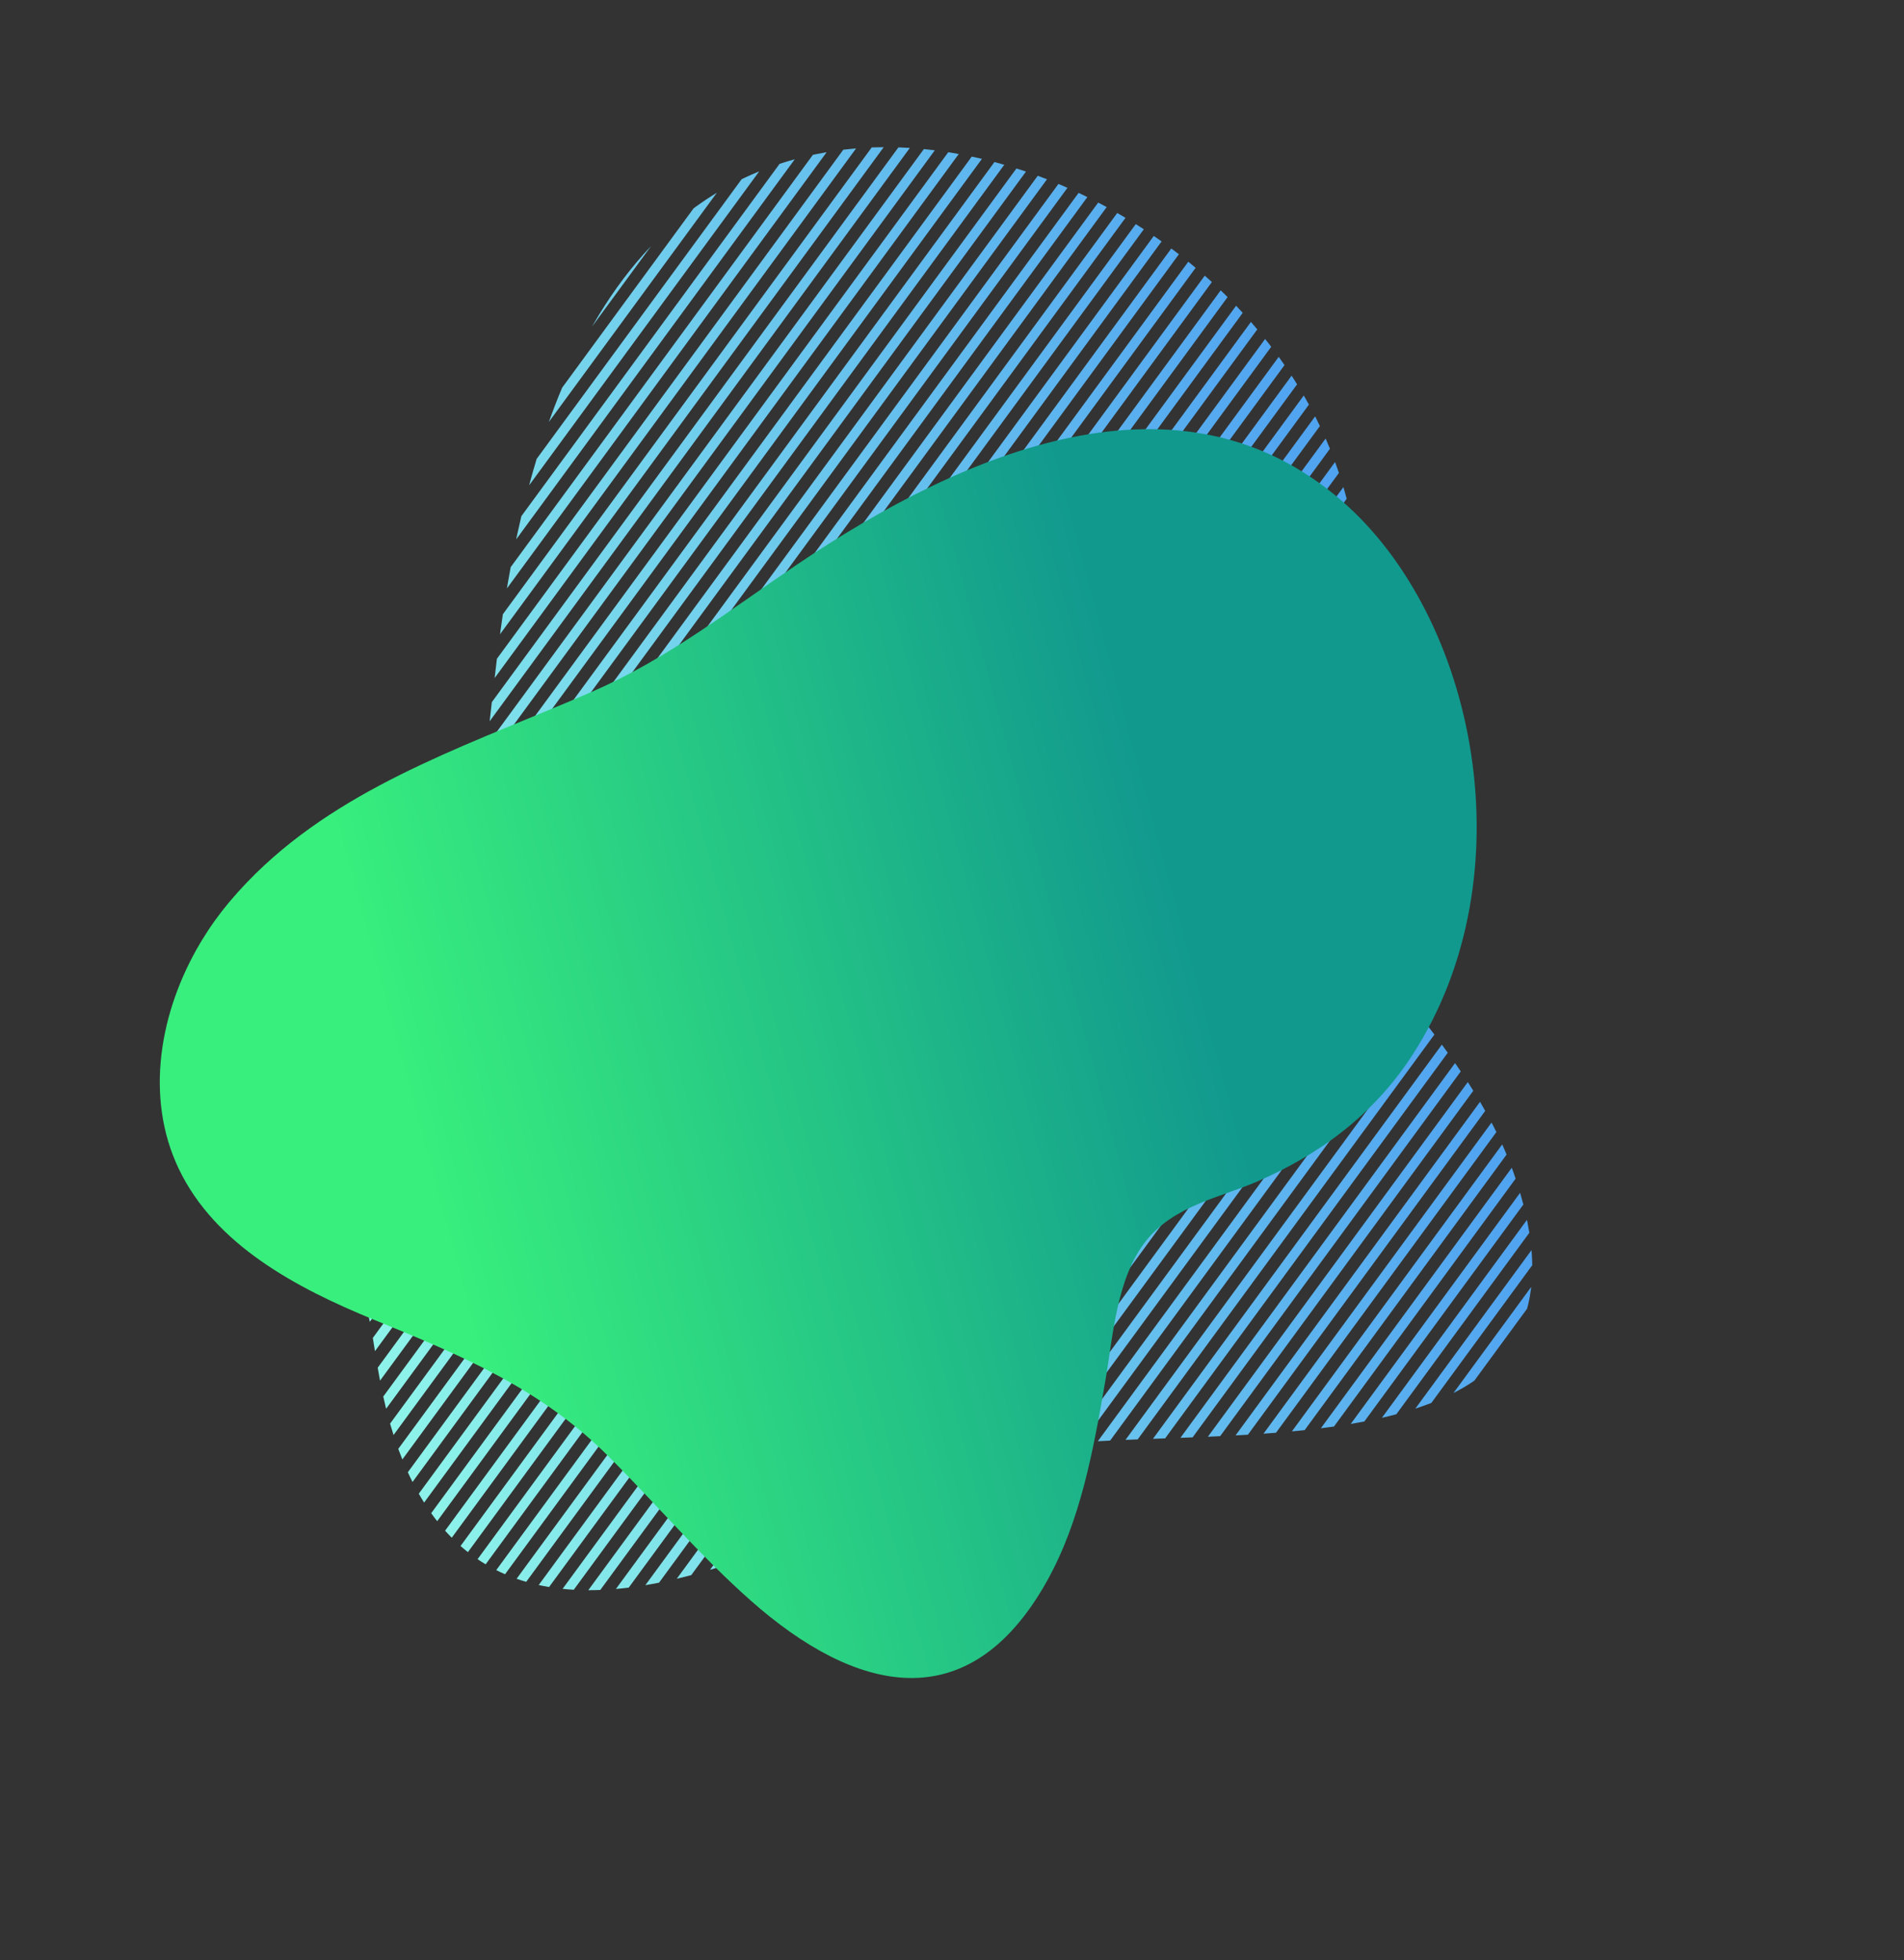 <?xml version="1.0" encoding="UTF-8"?>
<svg width="1047px" height="1078px" viewBox="0 0 1047 1078" version="1.1" xmlns="http://www.w3.org/2000/svg" xmlns:xlink="http://www.w3.org/1999/xlink">
    <rect x="0" y="0" width="1047" height="1078" fill="#333333" stroke="none"/>
    <title>solutions-hero-green-bg</title>
    <defs>
        <linearGradient x1="83.205%" y1="80.27%" x2="5.024%" y2="12.837%" id="linearGradient-1">
            <stop stop-color="#4899F1" offset="0%"></stop>
            <stop stop-color="#96FFE9" offset="100%"></stop>
        </linearGradient>
        <linearGradient x1="70.649%" y1="67.431%" x2="18.966%" y2="24.887%" id="linearGradient-2">
            <stop stop-color="#11998E" offset="0%"></stop>
            <stop stop-color="#38EF7D" offset="100%"></stop>
        </linearGradient>
    </defs>
    <g id="Pillar-Page-/-Safety-Training" stroke="none" stroke-width="1" fill="none" fill-rule="evenodd">
        <g id="solutions-hero-green-bg" transform="translate(523.5, 539) rotate(-59) translate(-523.5, -539) translate(115, 174)">
            <path d="M355.798,718.35 L415.879,723.857 L427.847,724.947 L426.958,725.352 C423.405,726.943 419.889,728.21 416.403,729.175 L416.403,729.175 L415.399,729.084 L367.571,724.698 L367.559,724.698 L367.559,724.698 L366.477,724.199 C362.876,722.51 359.32,720.549 355.798,718.35 L355.798,718.35 Z M337.635,704.803 L416.96,712.071 L445.287,714.664 L444.295,715.376 C442.312,716.783 440.342,718.093 438.381,719.3 L438.381,719.3 L416.482,717.296 L344.881,710.738 C342.45,708.861 340.035,706.879 337.635,704.803 L337.635,704.803 Z M323.857,691.652 L418.043,700.271 L458.254,703.955 L457.348,704.787 C455.84,706.161 454.337,707.476 452.846,708.727 L452.846,708.727 L417.563,705.496 L329.63,697.446 C327.691,695.569 325.772,693.647 323.857,691.652 L323.857,691.652 Z M312.125,678.691 L419.11,688.485 L469.064,693.057 L468.145,694.058 C466.918,695.381 465.691,696.661 464.471,697.911 L464.471,697.911 L418.637,693.71 L317.139,684.413 C315.458,682.543 313.786,680.634 312.125,678.691 L312.125,678.691 Z M301.636,665.842 L302.366,665.908 L420.193,676.696 L478.517,682.035 L477.911,682.804 C477.502,683.314 477.086,683.82 476.67,684.329 L476.67,684.329 L475.936,685.206 C475.447,685.787 474.957,686.362 474.468,686.936 L474.468,686.936 L419.718,681.924 L306.17,671.528 C304.652,669.655 303.145,667.76 301.636,665.842 L301.636,665.842 Z M291.966,653.074 L303.44,654.122 L421.276,664.91 L486.816,670.913 L485.951,672.159 C485.08,673.404 484.187,674.64 483.275,675.855 L483.275,675.855 L420.801,670.138 L302.96,659.347 L296.169,658.726 C294.769,656.858 293.369,654.978 291.966,653.074 L291.966,653.074 Z M282.846,640.336 L304.521,642.322 L422.348,653.113 L494.112,659.687 L493.089,661.358 C492.401,662.468 491.702,663.571 490.992,664.67 L490.992,664.67 L421.868,658.34 L304.043,647.547 L286.827,645.965 C285.484,644.106 284.165,642.22 282.846,640.336 L282.846,640.336 Z M274.119,627.652 L305.604,630.533 L423.429,641.327 L500.61,648.397 L499.922,649.657 C499.23,650.916 498.526,652.167 497.805,653.405 L497.805,653.405 L422.951,646.554 L305.124,635.761 L277.943,633.272 C276.661,631.406 275.39,629.529 274.119,627.652 L274.119,627.652 Z M265.66,614.993 L306.671,618.75 L424.512,629.538 L506.454,637.04 L505.628,638.728 C505.072,639.852 504.505,640.973 503.939,642.084 L503.939,642.084 L424.034,634.766 L306.197,623.975 L269.392,620.608 C268.146,618.743 266.909,616.863 265.66,614.993 L265.66,614.993 Z M257.368,602.35 L307.756,606.963 L425.593,617.752 L511.806,625.648 L511.045,627.34 C510.535,628.466 510.016,629.587 509.485,630.703 L509.485,630.703 L425.103,622.98 L307.278,612.191 L261.031,607.959 C259.806,606.077 258.58,604.209 257.368,602.35 L257.368,602.35 Z M249.12,589.689 L308.837,595.161 L426.664,605.955 L516.765,614.202 L516.06,615.894 C515.586,617.022 515.103,618.151 514.615,619.28 L514.615,619.28 L426.186,611.182 L308.359,600.389 L252.773,595.297 C251.547,593.418 250.332,591.546 249.12,589.689 L249.12,589.689 Z M240.83,577.043 L309.92,583.375 L427.745,594.168 L521.422,602.744 L520.752,604.441 C520.302,605.571 519.844,606.701 519.389,607.836 L519.389,607.836 L427.267,599.396 L309.44,588.603 L244.514,582.65 C243.277,580.77 242.053,578.9 240.83,577.043 L240.83,577.043 Z M232.36,564.389 L310.99,571.589 L428.828,582.382 L525.853,591.267 L524.888,593.815 L524.888,593.815 L523.914,596.363 L428.35,587.608 L310.512,576.815 L236.14,570 C234.878,568.098 233.618,566.232 232.36,564.389 L232.36,564.389 Z M223.537,551.689 L312.073,559.803 L429.898,570.594 L530.156,579.775 L529.213,582.326 L529.213,582.326 L528.262,584.878 L429.422,575.822 L311.595,565.028 L227.507,557.332 C226.181,555.414 224.854,553.539 223.537,551.689 L223.537,551.689 Z M214.075,538.926 L313.153,548.005 L430.981,558.808 L534.364,568.275 L533.834,569.762 C533.48,570.75 533.125,571.729 532.773,572.693 L532.773,572.693 L532.644,573.035 L532.644,573.035 L532.517,573.378 L430.503,564.035 L312.675,553.231 L218.374,544.596 C216.933,542.649 215.496,540.76 214.075,538.926 L214.075,538.926 Z M203.449,526.077 L314.225,536.217 L432.062,547.008 L538.32,556.738 L537.741,558.46 C537.355,559.603 536.969,560.735 536.582,561.857 L536.582,561.857 L431.586,552.236 L313.745,541.445 L208.359,531.792 C206.718,529.804 205.08,527.893 203.449,526.077 L203.449,526.077 Z M190.015,512.96 L197.481,513.64 L315.306,524.431 L433.133,535.224 L542.317,545.222 L541.705,546.93 C541.301,548.068 540.904,549.203 540.518,550.334 L540.518,550.334 L432.655,540.452 L314.828,529.659 L197.003,518.868 L196.543,518.829 C194.35,516.678 192.168,514.715 190.015,512.96 L190.015,512.96 Z M171.855,499.41 L198.55,501.854 L316.389,512.645 L434.216,523.438 L546.628,533.728 L545.959,535.422 C545.516,536.552 545.08,537.685 544.653,538.817 L544.653,538.817 L433.738,528.663 L315.911,517.872 L198.072,507.079 L180.231,505.449 C177.569,503.488 174.766,501.473 171.855,499.41 L171.855,499.41 Z M152.038,485.697 L199.631,490.054 L317.458,500.859 L435.299,511.647 L551.615,522.304 L551.022,523.556 C550.433,524.812 549.856,526.08 549.295,527.36 L549.295,527.36 L434.819,516.875 L316.983,506.084 L199.155,495.293 L160.913,491.786 C158.029,489.789 155.07,487.764 152.038,485.697 L152.038,485.697 Z M131.979,471.968 L200.714,478.268 L318.541,489.061 L436.38,499.852 L554.205,510.645 L557.767,510.972 L557.162,511.956 C556.366,513.273 555.604,514.609 554.858,515.973 L554.858,515.973 L553.727,515.871 L435.902,505.078 L318.063,494.284 L200.236,483.493 L140.841,478.057 C137.92,476.064 134.961,474.029 131.979,471.968 L131.979,471.968 Z M112.555,458.314 L201.786,466.482 L319.622,477.27 L437.45,488.064 L555.288,498.857 L565.854,499.827 L565.177,500.616 C564.058,501.94 562.984,503.317 561.945,504.74 L561.945,504.74 L554.81,504.08 L436.971,493.291 L319.146,482.498 L201.308,471.707 L121.038,464.355 C118.224,462.369 115.396,460.37 112.555,458.314 L112.555,458.314 Z M94.179,444.744 L202.869,454.696 L320.705,465.484 L438.53,476.278 L556.358,487.071 L577.844,489.034 L577.024,489.604 C575.392,490.759 573.803,492.006 572.263,493.35 L572.263,493.35 L572.034,493.551 L572.034,493.551 L571.813,493.758 L555.88,492.298 L438.055,481.505 L320.227,470.712 L202.389,459.923 L102.157,450.742 C99.495,448.767 96.833,446.766 94.179,444.744 L94.179,444.744 Z M77.243,431.302 L86.125,432.116 L203.95,442.91 L321.777,453.7 L439.616,464.491 L557.441,475.285 L599.444,479.129 L598.382,479.451 C594.848,480.543 591.37,481.822 587.988,483.355 L587.988,483.355 L587.977,483.355 L556.963,480.512 L439.135,469.719 L321.299,458.926 L203.472,448.135 L85.633,437.342 L84.582,437.242 C82.112,435.299 79.672,433.309 77.243,431.302 L77.243,431.302 Z M61.885,418 L87.192,420.319 L205.033,431.108 L322.858,441.901 L440.685,452.694 L558.524,463.483 L640.726,471.014 L638.99,471.367 C633.179,472.52 627.126,473.439 621.003,474.478 L621.003,474.478 L558.043,468.71 L440.207,457.922 L322.38,447.128 L204.552,436.335 L86.716,425.547 L68.495,423.871 C66.258,421.938 64.056,419.972 61.885,418 L61.885,418 Z M48.263,404.869 L88.275,408.533 L206.102,419.326 L323.939,430.115 L441.766,440.908 L559.593,451.699 L672.266,462.018 L670.483,462.652 C666.913,463.905 663.318,465.063 659.702,466.137 L659.702,466.137 L559.115,456.924 L441.288,446.133 L323.463,435.342 L205.626,424.549 L87.797,413.758 L54.084,410.673 C52.106,408.753 50.162,406.819 48.263,404.869 L48.263,404.869 Z M36.352,391.886 L89.356,396.744 L207.183,407.538 L325.01,418.326 L442.847,429.119 L560.674,439.91 L678.515,450.703 L695.329,452.241 L693.761,453.014 C691.143,454.289 688.503,455.494 685.842,456.643 L685.842,456.643 L685.831,456.643 L678.025,455.929 L560.198,445.136 L442.371,434.347 L324.532,423.554 L206.705,412.761 L88.88,401.972 L41.416,397.628 C39.685,395.726 37.99,393.809 36.352,391.886 L36.352,391.886 Z M26.22,379.082 L90.43,384.958 L208.266,395.749 L326.093,406.54 L443.921,417.333 L561.757,428.124 L679.584,438.915 L713.498,442.023 L711.992,442.968 C709.981,444.219 707.965,445.433 705.922,446.602 L705.922,446.602 L705.91,446.602 L679.106,444.143 L561.281,433.352 L443.44,422.561 L325.615,411.768 L207.788,400.975 L89.949,390.186 L30.495,384.741 C29.025,382.866 27.602,380.989 26.22,379.082 L26.22,379.082 Z M17.834,366.41 L91.51,373.161 L209.338,383.949 L327.174,394.743 L445.001,405.533 L562.838,416.327 L680.665,427.12 L728.401,431.497 L727.159,432.461 C725.498,433.738 723.815,434.987 722.133,436.195 L722.133,436.195 L680.187,432.343 L562.362,421.552 L444.521,410.759 L326.696,399.97 L208.857,389.177 L91.032,378.388 L21.341,372.005 C20.118,370.148 18.953,368.284 17.834,366.41 L17.834,366.41 Z M11.179,353.916 L92.591,361.372 L210.416,372.163 L328.244,382.956 L446.084,393.747 L563.909,404.538 L681.748,415.329 L740.955,420.759 L739.906,421.736 C738.503,423.033 737.081,424.299 735.642,425.538 L735.642,425.538 L681.268,420.557 L563.431,409.766 L445.604,398.975 L327.768,388.184 L209.94,377.391 L92.113,366.6 L13.919,359.439 C12.958,357.607 12.038,355.764 11.179,353.916 L11.179,353.916 Z M6.213,341.581 L93.663,349.586 L211.499,360.377 L329.327,371.17 L447.165,381.961 L564.993,392.754 L682.818,403.545 L751.731,409.854 L750.926,410.736 L750.926,410.736 L750.111,411.611 L749.13,412.651 C748.473,413.342 747.811,414.028 747.15,414.708 L747.15,414.708 L682.342,408.773 L564.514,397.98 L446.687,387.189 L328.851,376.396 L211.023,365.603 L93.185,354.812 L8.209,347.029 C7.495,345.215 6.836,343.399 6.213,341.581 L6.213,341.581 Z M2.907,329.385 L94.746,337.798 L212.582,348.591 L330.41,359.382 L448.237,370.175 L566.073,380.968 L683.901,391.759 L761.186,398.832 L760.189,400.07 C759.188,401.303 758.172,402.522 757.135,403.731 L757.135,403.731 L683.423,396.985 L565.597,386.191 L447.759,375.4 L329.932,364.61 L212.093,353.816 L94.266,343.025 L4.187,334.776 C3.707,332.996 3.283,331.198 2.907,329.385 L2.907,329.385 Z M1.217,317.34 L95.827,326.003 L213.654,336.793 L331.49,347.584 L449.318,358.378 L567.145,369.169 L684.981,379.968 L769.581,387.724 L768.399,389.377 C767.605,390.477 766.799,391.572 765.99,392.661 L765.99,392.661 L684.506,385.196 L566.665,374.408 L448.84,363.603 L331.015,352.812 L213.174,342.019 L95.346,331.226 L1.779,322.656 C1.534,320.893 1.36,319.124 1.217,317.34 L1.217,317.34 Z M1.097,305.441 L96.907,314.214 L214.735,325.005 L332.562,335.796 L450.398,346.589 L568.226,357.38 L686.053,368.173 L777.065,376.507 L776.005,378.173 C775.294,379.282 774.575,380.387 773.85,381.487 L773.85,381.487 L685.573,373.399 L567.748,362.608 L449.92,351.815 L332.082,341.024 L214.257,330.233 L96.429,319.44 L0.961,310.7 L0.961,309.841 C0.961,308.379 1.008,306.908 1.097,305.441 L1.097,305.441 Z M2.486,293.68 L97.977,302.428 L215.818,313.219 L333.645,324.012 L451.47,334.803 L569.309,345.594 L687.136,356.385 L783.69,365.235 L782.76,366.912 C782.135,368.027 781.499,369.136 780.851,370.245 L780.851,370.245 L686.658,361.613 L568.828,350.822 L450.992,340.031 L333.167,329.238 L215.34,318.447 L97.501,307.656 L1.679,298.885 C1.894,297.155 2.155,295.425 2.486,293.68 L2.486,293.68 Z M5.336,282.057 L99.062,290.642 L216.887,301.435 L334.726,312.226 L452.553,323.017 L570.378,333.81 L688.217,344.599 L789.595,353.884 L788.763,355.57 C788.205,356.691 787.639,357.807 787.064,358.919 L787.064,358.919 L687.739,349.826 L569.902,339.036 L452.075,328.245 L334.248,317.451 L216.411,306.66 L98.584,295.867 L3.893,287.191 C4.319,285.482 4.806,283.771 5.336,282.057 L5.336,282.057 Z M9.639,270.554 L100.143,278.842 L217.97,289.635 L335.795,300.426 L453.634,311.228 L571.461,322.022 L689.3,332.813 L794.804,342.479 L794.075,344.172 C793.584,345.299 793.082,346.424 792.567,347.539 L792.567,347.539 L688.822,338.038 L570.983,327.247 L453.158,316.456 L335.317,305.654 L217.492,294.861 L99.665,284.07 L7.556,275.639 C8.198,273.952 8.884,272.261 9.639,270.554 L9.639,270.554 Z M15.308,259.185 L101.215,267.056 L219.051,277.849 L336.878,288.64 L454.706,299.433 L572.542,310.222 L690.369,321.015 L799.387,331.001 L798.753,332.705 C798.325,333.837 797.885,334.962 797.437,336.088 L797.437,336.088 L689.891,326.243 L572.066,315.45 L454.225,304.659 L336.4,293.866 L218.575,283.075 L100.734,272.281 L12.625,264.209 C13.466,262.542 14.365,260.872 15.308,259.185 L15.308,259.185 Z M22.323,247.943 L102.295,255.27 L220.123,266.061 L337.959,276.852 L455.786,287.645 L573.625,298.436 L691.452,309.229 L803.396,319.485 L802.835,321.197 C802.459,322.336 802.078,323.47 801.689,324.599 L801.689,324.599 L690.974,314.454 L573.147,303.661 L455.308,292.87 L337.483,282.079 L219.645,271.288 L101.817,260.495 L19.048,252.914 C20.088,251.257 21.178,249.609 22.323,247.943 L22.323,247.943 Z M30.633,236.819 L103.379,243.481 L221.204,254.275 L339.042,265.066 L456.87,275.856 L574.697,286.65 L692.533,297.441 L806.835,307.912 L806.357,309.623 C806.035,310.763 805.707,311.904 805.367,313.047 L805.367,313.047 L692.055,302.666 L574.219,291.875 L456.391,281.084 L338.553,270.293 L220.728,259.502 L102.9,248.709 L26.793,241.738 C28.023,240.101 29.31,238.46 30.633,236.819 L30.633,236.819 Z M40.215,225.801 L104.448,231.684 L222.287,242.488 L340.114,253.279 L457.953,264.07 L575.78,274.863 L693.605,285.654 L809.733,296.289 L809.342,298.012 C809.076,299.16 808.798,300.305 808.514,301.451 L808.514,301.451 L693.127,290.882 L575.3,280.089 L457.474,269.298 L339.636,258.507 L221.809,247.714 L103.97,236.912 L35.822,230.664 C37.24,229.05 38.706,227.433 40.215,225.801 L40.215,225.801 Z M51.062,214.913 L105.531,219.898 L223.367,230.689 L341.195,241.48 L459.022,252.273 L576.861,263.064 L694.688,273.855 L812.146,284.616 L811.822,286.339 C811.602,287.488 811.375,288.636 811.138,289.785 L811.138,289.785 L694.208,279.082 L576.38,268.289 L458.544,257.501 L340.717,246.707 L222.892,235.916 L105.053,225.125 L46.093,219.725 C47.72,218.096 49.385,216.5 51.062,214.913 L51.062,214.913 Z M63.088,204.131 L106.612,208.112 L224.439,218.903 L342.275,229.693 L460.103,240.487 L577.93,251.278 L695.767,262.069 L813.594,272.862 L814.042,272.9 L813.797,274.636 C813.628,275.792 813.449,276.946 813.258,278.101 L813.258,278.101 L813.118,278.087 L695.291,267.296 L577.452,256.505 L459.627,245.714 L341.8,234.921 L223.959,224.13 L106.134,213.337 L57.635,208.894 L59.44,207.294 C60.646,206.233 61.857,205.18 63.077,204.131 L63.077,204.131 L63.088,204.131 Z M75.75,193.392 L107.695,196.323 L225.52,207.114 L343.347,217.907 L461.186,228.698 L579.013,239.491 L696.838,250.285 L814.677,261.076 L815.468,261.146 L815.293,262.89 C815.172,264.05 815.042,265.208 814.906,266.367 L814.906,266.367 L814.201,266.303 L696.36,255.51 L578.533,244.717 L460.71,233.924 L342.869,223.133 L225.044,212.342 L107.217,201.549 L70.094,198.15 L72.92,195.767 L72.92,195.767 L75.738,193.392 L75.75,193.392 Z M87.704,182.601 L108.764,184.537 L226.605,195.328 L344.43,206.121 L462.258,216.912 L580.096,227.703 L697.921,238.496 L815.76,249.287 L816.419,249.346 L816.316,251.09 C816.241,252.255 816.156,253.424 816.059,254.587 L816.059,254.587 L815.282,254.513 L697.443,243.722 L579.616,232.931 L461.779,222.14 L343.952,211.347 L226.125,200.556 L108.288,189.765 L82.461,187.4 L87.704,182.601 Z M99.882,171.831 L109.845,172.737 L227.672,183.531 L345.513,194.321 L581.163,215.908 L699.004,226.699 L816.829,237.49 L816.9,237.497 L816.858,239.247 C816.828,240.415 816.793,241.584 816.752,242.758 L816.752,242.758 L816.351,242.715 L698.524,231.924 L580.688,221.131 L345.033,199.549 L227.197,188.758 L109.369,177.965 L94.334,176.591 C96.198,174.979 98.049,173.381 99.882,171.831 L99.882,171.831 Z M112.815,161.121 L228.755,171.744 L346.583,182.535 L464.421,193.326 L582.246,204.119 L700.085,214.91 L816.897,225.613 L816.927,227.368 C816.944,228.539 816.955,229.711 816.961,230.884 L816.961,230.884 L699.607,220.138 L581.768,209.345 L463.941,198.554 L346.105,187.763 L228.277,176.97 L110.452,166.179 L106.997,165.866 C108.952,164.247 110.89,162.676 112.815,161.121 L112.815,161.121 Z M126.764,150.514 L229.836,159.958 L347.664,170.749 L465.502,181.542 L583.327,192.333 L701.155,203.124 L816.412,213.682 L816.52,215.442 C816.586,216.617 816.642,217.792 816.689,218.968 L816.689,218.968 L700.679,208.352 L582.851,197.561 L465.013,186.768 L347.188,175.977 L229.36,165.184 L120.424,155.202 C122.547,153.595 124.659,152.037 126.764,150.514 L126.764,150.514 Z M142.468,140.072 L230.91,148.17 L348.747,158.963 L466.574,169.756 L584.41,180.547 L702.238,191.338 L815.443,201.703 L815.616,203.472 C815.73,204.652 815.838,205.834 815.932,207.023 L815.932,207.023 L701.762,196.566 L583.934,185.773 L466.094,174.982 L348.268,164.188 L230.43,153.398 L135.21,144.679 L136.658,143.723 C138.587,142.46 140.515,141.244 142.445,140.074 L142.445,140.074 L142.468,140.072 Z M161.602,129.925 L231.991,136.372 L349.827,147.166 L467.655,157.956 L585.482,168.747 L703.321,179.541 L813.94,189.67 L814.137,191.002 C814.329,192.336 814.507,193.676 814.666,195.017 L814.666,195.017 L702.843,184.766 L585.002,173.975 L467.177,163.184 L349.349,152.391 L231.513,141.6 L152.516,134.366 C155.53,132.777 158.55,131.294 161.602,129.925 L161.602,129.925 Z M190.137,120.655 L233.074,124.586 L350.897,135.377 L468.738,146.168 L586.565,156.961 L704.39,167.754 L811.933,177.6 L812.266,179.382 C812.483,180.57 812.691,181.76 812.894,182.957 L812.894,182.957 L703.912,172.98 L586.085,162.187 L468.257,151.396 L350.421,140.605 L232.594,129.812 L175.38,124.568 L176.693,124.144 C181.075,122.754 185.538,121.585 190.115,120.658 L190.115,120.658 L190.137,120.655 Z M273.931,116.443 L351.98,123.591 L469.807,134.382 L587.646,145.173 L705.473,155.966 L809.336,165.481 L809.658,166.822 C809.974,168.165 810.276,169.515 810.558,170.867 L810.558,170.867 L704.993,161.194 L587.168,150.401 L469.331,139.61 L351.504,128.819 L240.352,118.633 L241.979,118.645 C252.82,118.684 263.435,117.903 273.894,116.443 L273.894,116.443 L273.931,116.443 Z M312.417,108.082 L353.063,111.805 L470.89,122.596 L588.717,133.389 L706.554,144.178 L806.139,153.3 L806.53,154.645 C806.916,155.993 807.288,157.348 807.642,158.711 L807.642,158.711 L706.078,149.405 L588.239,138.614 L470.412,127.823 L352.587,117.03 L297.504,111.984 C302.504,110.814 307.471,109.506 312.417,108.082 L312.417,108.082 Z M340.524,98.763 L354.135,100.007 L471.971,110.796 L589.798,121.589 L707.626,132.394 L802.281,141.063 L802.749,142.412 C803.212,143.766 803.657,145.131 804.089,146.497 L804.089,146.497 L707.145,137.621 L589.32,126.817 L471.495,116.024 L353.654,105.233 L328.726,102.943 L331.087,102.138 C334.232,101.054 337.374,99.929 340.515,98.763 L340.515,98.763 L340.524,98.763 Z M364.804,89.099 L473.043,99.012 L590.881,109.803 L708.706,120.594 L797.69,128.746 L798.238,130.101 C798.78,131.459 799.305,132.83 799.818,134.207 L799.818,134.207 L708.228,125.822 L590.403,115.031 L472.562,104.24 L354.737,93.447 L354.336,93.406 C357.832,92.003 361.313,90.57 364.804,89.099 L364.804,89.099 Z M387.358,79.273 L474.126,87.226 L591.962,98.017 L709.789,108.808 L792.262,116.364 L792.908,117.728 C793.548,119.097 794.171,120.477 794.781,121.868 L794.781,121.868 L709.309,114.036 L591.473,103.242 L473.648,92.449 L377.492,83.644 C380.776,82.211 384.054,80.745 387.358,79.273 L387.358,79.273 Z M409.182,69.389 L475.206,75.435 L593.034,86.229 L710.872,97.019 L785.845,103.888 L786.606,105.261 C787.361,106.638 788.102,108.029 788.836,109.427 L788.836,109.427 L710.392,102.247 L592.556,91.456 L474.728,80.663 L399.541,73.778 C402.74,72.327 405.962,70.863 409.182,69.389 L409.182,69.389 Z M431.053,59.498 L476.287,63.651 L594.115,74.442 L711.942,85.233 L778.25,91.309 L779.15,92.692 C780.046,94.081 780.924,95.489 781.782,96.902 L781.782,96.902 L711.464,90.461 L593.639,79.67 L475.811,68.877 L421.319,63.883 L424.554,62.422 C426.711,61.449 428.871,60.478 431.042,59.501 L431.042,59.501 L431.053,59.498 Z M453.738,49.691 L477.359,51.852 L595.195,62.643 L713.023,73.436 L769.141,78.571 L770.01,79.686 C771.162,81.18 772.286,82.697 773.381,84.229 L773.381,84.229 L712.547,78.661 L594.72,67.87 L476.879,57.079 L443.508,54.017 L446.05,52.924 C448.594,51.834 451.148,50.756 453.716,49.694 L453.716,49.694 L453.738,49.691 Z M478.145,40.041 L478.442,40.066 L596.267,50.857 L714.106,61.65 L758.103,65.678 L759.149,66.804 C760.54,68.312 761.91,69.853 763.262,71.425 L763.262,71.425 L713.628,66.875 L595.789,56.084 L477.962,45.293 L467.043,44.289 L469.807,43.207 C472.575,42.132 475.354,41.076 478.136,40.041 L478.136,40.041 L478.145,40.041 Z M505.194,30.63 L597.35,39.073 L715.177,49.864 L744.433,52.543 L745.741,53.681 C747.48,55.209 749.199,56.784 750.9,58.403 L750.9,58.403 L714.699,55.091 L596.872,44.298 L492.796,34.763 L495.883,33.705 C498.974,32.655 502.075,31.631 505.183,30.633 L505.183,30.633 L505.194,30.63 Z M536.571,21.614 L598.433,27.284 L716.26,38.075 L726.447,39.005 L726.459,39.014 L727.714,39.839 C730.22,41.504 732.691,43.247 735.13,45.071 L735.13,45.071 L715.78,43.303 L597.953,32.51 L521.965,25.552 L524.394,24.857 C528.443,23.712 532.501,22.631 536.546,21.614 L536.546,21.614 L536.571,21.614 Z M577.321,13.456 L599.5,15.487 L699.086,24.609 L700.664,25.268 C704.864,27.049 708.995,29.014 713.063,31.156 L713.063,31.156 L599.025,20.712 L557.386,16.899 C564.05,15.564 570.7,14.403 577.321,13.456 L577.321,13.456 Z M620.821,10.175 L622.33,10.18 C638.408,10.273 654.122,11.873 669.291,15.262 L669.291,15.262 L614.575,10.248 C616.661,10.2 618.746,10.175 620.821,10.175 L620.821,10.175 Z" id="Combined-Shape" fill="url(#linearGradient-1)"></path>
            <path d="M213.467,0.174 C169.26,0.315 124.502,17.633 100.46,54.079 L100.46,54.079 C74.936,92.764 77.577,143.164 84.656,188.981 L84.656,188.981 C92.602,240.429 99.396,286.635 86.692,337.836 L86.692,337.836 C77.735,373.937 65.712,409.313 58.93,445.949 L58.93,445.949 C44.975,521.3 63.878,582.567 151.539,580.039 L151.539,580.039 C189.75,578.94 226.874,564.761 262.129,551.147 L262.129,551.147 C285.819,542.005 314.435,526.908 340.496,530.349 L340.496,530.349 C365.208,533.613 382.161,553.282 399.979,565.978 L399.979,565.978 C429.659,587.128 463.653,602.03 504.121,603.286 L504.121,603.286 C621.132,606.917 727.822,509.632 744.766,413.103 L744.766,413.103 C765.103,297.266 662.88,221.897 560.089,174.086 L560.089,174.086 C519.661,155.28 479.347,139.877 442.814,113.918 L442.814,113.918 C387.331,74.487 334.191,27.677 268.142,8.464 L268.142,8.464 C259.124,5.839 249.869,3.733 240.334,2.226 L240.334,2.226 C231.863,0.888 223.207,0.199 214.518,0.174 L214.518,0.174 L213.467,0.174 Z" id="Fill-190" fill="url(#linearGradient-2)"></path>
        </g>
    </g>
</svg>